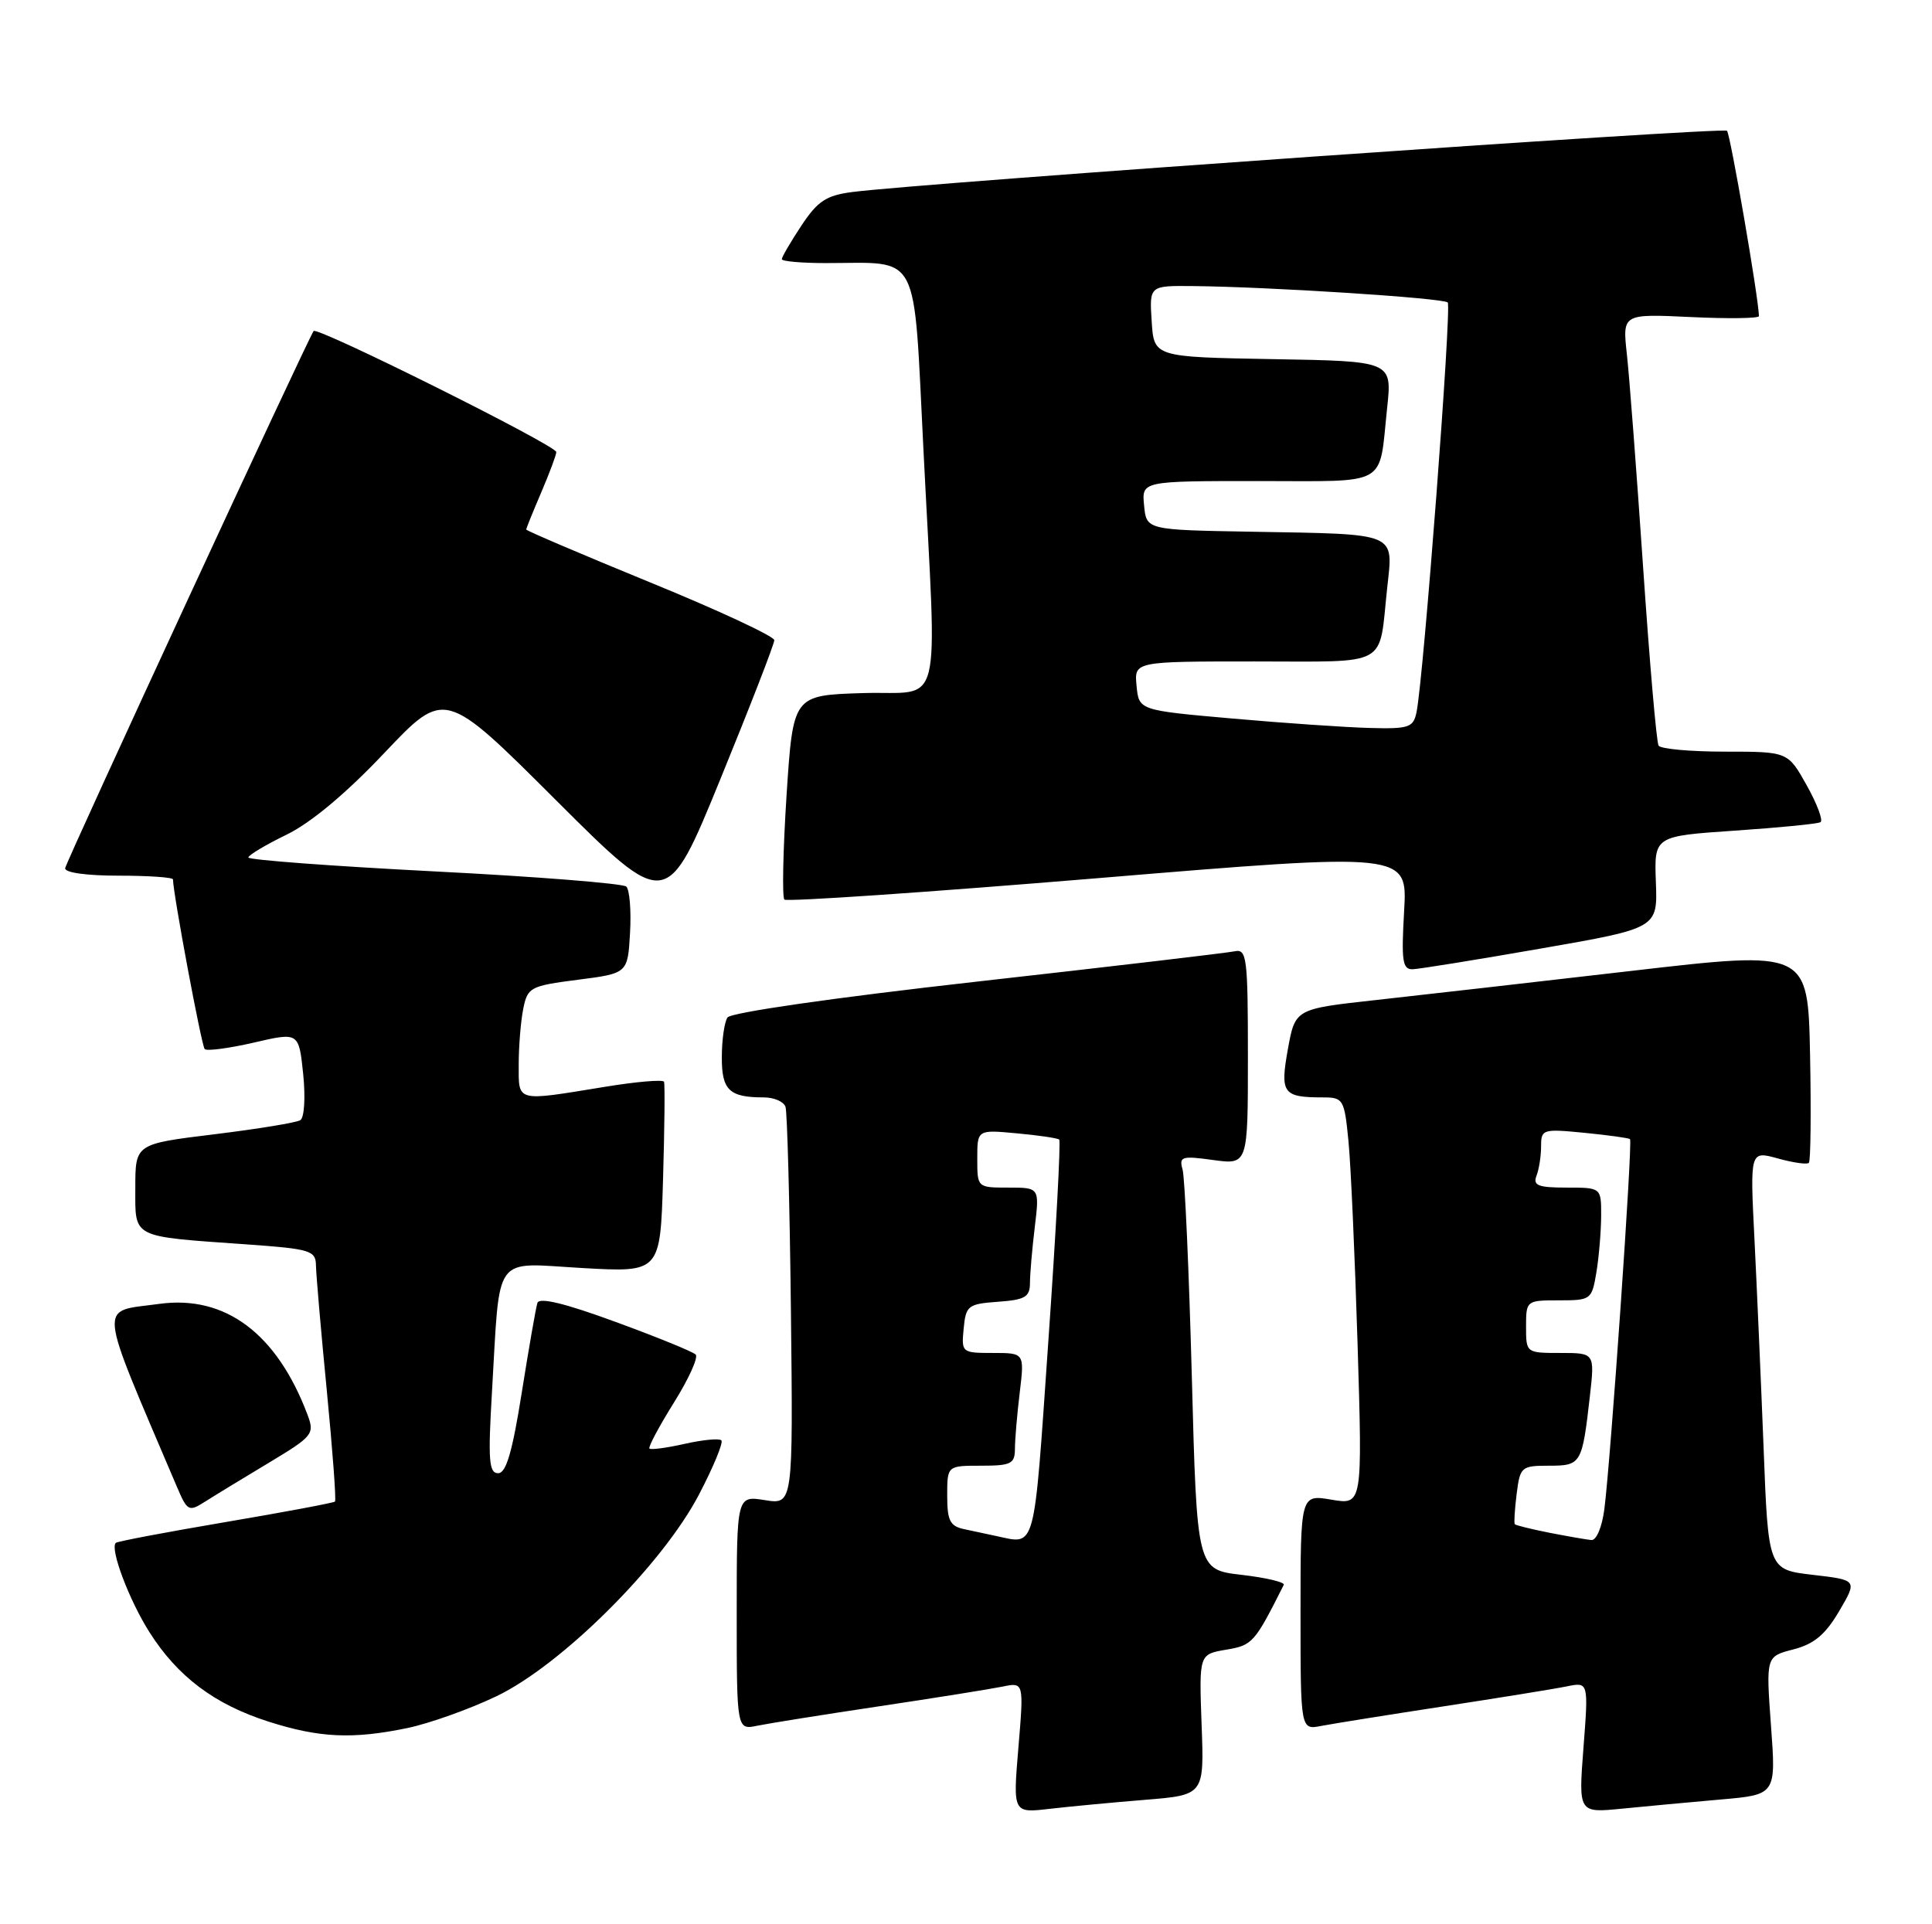 <?xml version="1.0" encoding="UTF-8" standalone="no"?>
<!DOCTYPE svg PUBLIC "-//W3C//DTD SVG 1.1//EN" "http://www.w3.org/Graphics/SVG/1.1/DTD/svg11.dtd" >
<svg xmlns="http://www.w3.org/2000/svg" xmlns:xlink="http://www.w3.org/1999/xlink" version="1.1" viewBox="0 0 257 256">
 <g >
 <path fill="currentColor"
d=" M 152.34 239.45 C 160.19 238.81 160.19 238.81 159.84 229.45 C 159.50 220.09 159.50 220.09 163.09 219.48 C 166.62 218.89 166.88 218.59 170.77 210.85 C 170.95 210.50 168.43 209.90 165.16 209.52 C 159.22 208.83 159.22 208.83 158.54 183.16 C 158.16 169.05 157.61 156.64 157.31 155.60 C 156.82 153.87 157.18 153.75 161.38 154.33 C 166.00 154.96 166.00 154.96 166.00 140.57 C 166.00 127.40 165.85 126.22 164.25 126.56 C 163.29 126.77 147.88 128.58 130.00 130.59 C 110.88 132.74 97.20 134.71 96.77 135.37 C 96.36 135.99 96.02 138.36 96.02 140.64 C 96.00 145.04 97.00 146.00 101.61 146.00 C 102.96 146.00 104.25 146.56 104.49 147.25 C 104.72 147.94 105.05 160.13 105.21 174.34 C 105.50 200.18 105.50 200.18 101.75 199.58 C 98.00 198.98 98.00 198.98 98.00 214.57 C 98.00 230.16 98.00 230.16 100.75 229.59 C 102.26 229.28 109.58 228.11 117.00 227.00 C 124.42 225.89 131.78 224.71 133.35 224.39 C 136.20 223.80 136.20 223.80 135.47 232.51 C 134.74 241.22 134.74 241.22 139.62 240.65 C 142.31 240.34 148.03 239.80 152.34 239.45 Z  M 228.88 239.41 C 236.26 238.77 236.26 238.77 235.58 229.57 C 234.91 220.38 234.91 220.38 238.56 219.44 C 241.31 218.73 242.81 217.48 244.65 214.35 C 247.08 210.21 247.08 210.21 241.15 209.52 C 235.22 208.83 235.22 208.83 234.60 192.66 C 234.25 183.77 233.70 171.24 233.38 164.80 C 232.79 153.10 232.79 153.10 236.49 154.12 C 238.52 154.69 240.38 154.95 240.62 154.71 C 240.86 154.47 240.93 148.02 240.78 140.36 C 240.50 126.45 240.50 126.45 217.10 129.16 C 204.23 130.65 188.88 132.40 182.99 133.05 C 172.29 134.23 172.29 134.23 171.32 139.57 C 170.26 145.46 170.65 146.00 175.98 146.00 C 178.68 146.00 178.83 146.24 179.37 151.75 C 179.69 154.91 180.23 167.11 180.59 178.86 C 181.24 200.22 181.24 200.22 177.12 199.52 C 173.00 198.82 173.00 198.82 173.00 214.49 C 173.00 230.16 173.00 230.16 175.75 229.62 C 177.26 229.33 184.57 228.16 192.00 227.02 C 199.43 225.88 206.81 224.69 208.41 224.36 C 211.31 223.77 211.31 223.77 210.64 232.49 C 209.97 241.20 209.97 241.20 215.74 240.63 C 218.91 240.31 224.82 239.77 228.88 239.41 Z  M 54.20 229.90 C 57.12 229.29 62.42 227.40 66.00 225.69 C 74.68 221.55 88.11 208.18 92.99 198.82 C 94.91 195.15 96.24 191.91 95.96 191.63 C 95.68 191.34 93.49 191.55 91.09 192.09 C 88.70 192.63 86.58 192.91 86.39 192.72 C 86.20 192.53 87.66 189.79 89.63 186.63 C 91.61 183.47 92.92 180.58 92.54 180.21 C 92.17 179.83 87.36 177.87 81.86 175.86 C 75.17 173.40 71.74 172.57 71.49 173.34 C 71.28 173.98 70.35 179.34 69.41 185.25 C 68.15 193.19 67.33 196.00 66.26 196.00 C 65.04 196.00 64.91 194.26 65.44 185.25 C 66.55 166.46 65.42 168.02 77.45 168.70 C 87.83 169.29 87.83 169.29 88.20 156.90 C 88.40 150.08 88.46 144.24 88.33 143.92 C 88.20 143.60 84.58 143.91 80.30 144.62 C 68.54 146.54 69.00 146.66 69.00 141.62 C 69.00 139.22 69.27 135.89 69.60 134.23 C 70.18 131.35 70.51 131.17 76.85 130.35 C 83.50 129.50 83.50 129.50 83.81 124.11 C 83.98 121.14 83.75 118.37 83.31 117.95 C 82.86 117.54 71.36 116.62 57.75 115.93 C 44.14 115.23 33.02 114.40 33.04 114.08 C 33.06 113.76 35.35 112.39 38.13 111.04 C 41.36 109.47 46.07 105.53 51.17 100.13 C 59.17 91.69 59.17 91.69 73.92 106.42 C 88.68 121.15 88.68 121.15 95.84 103.62 C 99.78 93.98 103.00 85.68 103.00 85.17 C 103.00 84.66 95.58 81.20 86.50 77.49 C 77.42 73.77 70.00 70.60 70.00 70.45 C 70.00 70.29 70.90 68.07 72.00 65.50 C 73.10 62.93 74.00 60.52 74.00 60.14 C 74.00 59.27 42.21 43.42 41.72 44.04 C 41.02 44.93 8.84 114.51 8.67 115.50 C 8.57 116.09 11.47 116.50 15.75 116.50 C 19.74 116.50 23.01 116.72 23.01 117.00 C 23.04 118.97 26.81 139.15 27.23 139.57 C 27.52 139.86 30.46 139.47 33.76 138.71 C 39.75 137.32 39.75 137.32 40.33 142.88 C 40.65 146.01 40.48 148.70 39.95 149.03 C 39.42 149.36 34.27 150.20 28.49 150.91 C 18.00 152.19 18.00 152.19 18.00 158.02 C 18.00 164.80 17.33 164.46 32.75 165.55 C 41.32 166.16 42.00 166.37 42.03 168.36 C 42.05 169.54 42.69 177.02 43.47 184.98 C 44.24 192.94 44.74 199.60 44.56 199.77 C 44.39 199.94 37.84 201.17 30.00 202.50 C 22.16 203.83 15.59 205.07 15.40 205.27 C 14.60 206.06 17.18 212.89 19.88 217.15 C 23.64 223.07 28.53 226.75 35.73 229.05 C 42.49 231.21 46.92 231.41 54.20 229.90 Z  M 35.71 194.64 C 41.65 191.07 41.87 190.79 40.90 188.20 C 36.82 177.40 29.96 172.27 21.19 173.47 C 13.02 174.60 12.82 172.61 23.56 197.87 C 24.92 201.05 25.12 201.15 27.25 199.80 C 28.49 199.01 32.29 196.69 35.71 194.64 Z  M 205.00 126.19 C 220.50 123.49 220.50 123.49 220.27 117.37 C 220.04 111.24 220.04 111.24 230.77 110.51 C 236.67 110.11 241.80 109.61 242.17 109.38 C 242.54 109.16 241.72 106.96 240.34 104.49 C 237.83 100.00 237.83 100.00 229.47 100.00 C 224.88 100.00 220.90 99.64 220.63 99.20 C 220.35 98.76 219.43 88.08 218.57 75.45 C 217.71 62.83 216.74 50.08 216.41 47.12 C 215.82 41.75 215.82 41.75 224.91 42.18 C 229.91 42.42 233.99 42.36 233.98 42.06 C 233.92 39.54 230.17 17.84 229.73 17.40 C 229.21 16.87 122.69 24.34 113.35 25.55 C 109.90 26.00 108.77 26.75 106.60 30.02 C 105.17 32.19 104.00 34.19 104.00 34.48 C 104.00 34.77 106.64 35.00 109.87 35.00 C 122.55 35.00 121.48 32.95 122.84 59.84 C 124.64 95.78 125.62 91.87 114.75 92.21 C 105.50 92.50 105.50 92.50 104.63 105.80 C 104.16 113.12 104.03 119.36 104.34 119.68 C 104.66 119.99 123.44 118.71 146.07 116.83 C 187.23 113.41 187.23 113.41 186.78 121.21 C 186.40 127.86 186.56 128.99 187.92 128.95 C 188.79 128.92 196.47 127.68 205.00 126.19 Z  M 132.50 204.35 C 131.40 204.11 129.49 203.71 128.25 203.44 C 126.37 203.04 126.00 202.30 126.00 198.98 C 126.00 195.00 126.00 195.00 130.50 195.00 C 134.50 195.00 135.00 194.75 135.01 192.75 C 135.01 191.51 135.30 188.14 135.65 185.25 C 136.28 180.00 136.28 180.00 132.08 180.00 C 127.94 180.00 127.88 179.95 128.19 176.75 C 128.48 173.70 128.76 173.48 132.75 173.19 C 136.36 172.93 137.00 172.56 137.01 170.69 C 137.01 169.49 137.30 166.14 137.65 163.25 C 138.28 158.00 138.28 158.00 134.14 158.00 C 130.00 158.00 130.00 158.00 130.00 154.15 C 130.00 150.29 130.00 150.29 135.25 150.78 C 138.14 151.04 140.68 151.42 140.90 151.61 C 141.12 151.81 140.47 163.90 139.45 178.48 C 137.48 206.87 137.86 205.48 132.50 204.35 Z  M 206.11 203.92 C 203.70 203.44 201.62 202.93 201.50 202.78 C 201.38 202.63 201.49 200.81 201.75 198.75 C 202.20 195.15 202.37 195.00 206.04 195.00 C 210.34 195.00 210.46 194.79 211.49 185.75 C 212.14 180.00 212.14 180.00 207.57 180.00 C 203.01 180.00 203.00 179.99 203.00 176.50 C 203.00 173.03 203.04 173.00 207.37 173.00 C 211.64 173.00 211.75 172.92 212.36 169.25 C 212.70 167.19 212.98 163.81 212.99 161.75 C 213.00 158.00 213.00 158.00 208.39 158.00 C 204.60 158.00 203.89 157.72 204.39 156.42 C 204.73 155.55 205.00 153.78 205.00 152.49 C 205.00 150.24 205.22 150.17 210.75 150.71 C 213.91 151.02 216.65 151.40 216.83 151.55 C 217.20 151.86 214.27 194.05 213.42 200.75 C 213.11 203.16 212.36 204.95 211.69 204.89 C 211.03 204.83 208.53 204.39 206.11 203.92 Z  M 164.00 95.60 C 151.50 94.50 151.50 94.50 151.19 91.25 C 150.87 88.00 150.87 88.00 166.87 88.00 C 185.02 88.00 183.38 88.90 184.52 78.29 C 185.33 70.73 186.18 71.09 166.50 70.74 C 152.50 70.50 152.50 70.50 152.19 67.25 C 151.87 64.00 151.87 64.00 167.37 64.00 C 184.96 64.00 183.39 64.89 184.52 54.28 C 185.19 48.05 185.19 48.05 169.35 47.78 C 153.50 47.50 153.50 47.50 153.20 42.75 C 152.89 38.00 152.89 38.00 158.70 38.06 C 168.92 38.16 191.98 39.65 192.58 40.24 C 193.13 40.80 189.37 90.18 188.43 94.75 C 188.01 96.79 187.43 96.99 182.23 96.85 C 179.08 96.77 170.88 96.21 164.00 95.60 Z "/>
</g>
</svg>